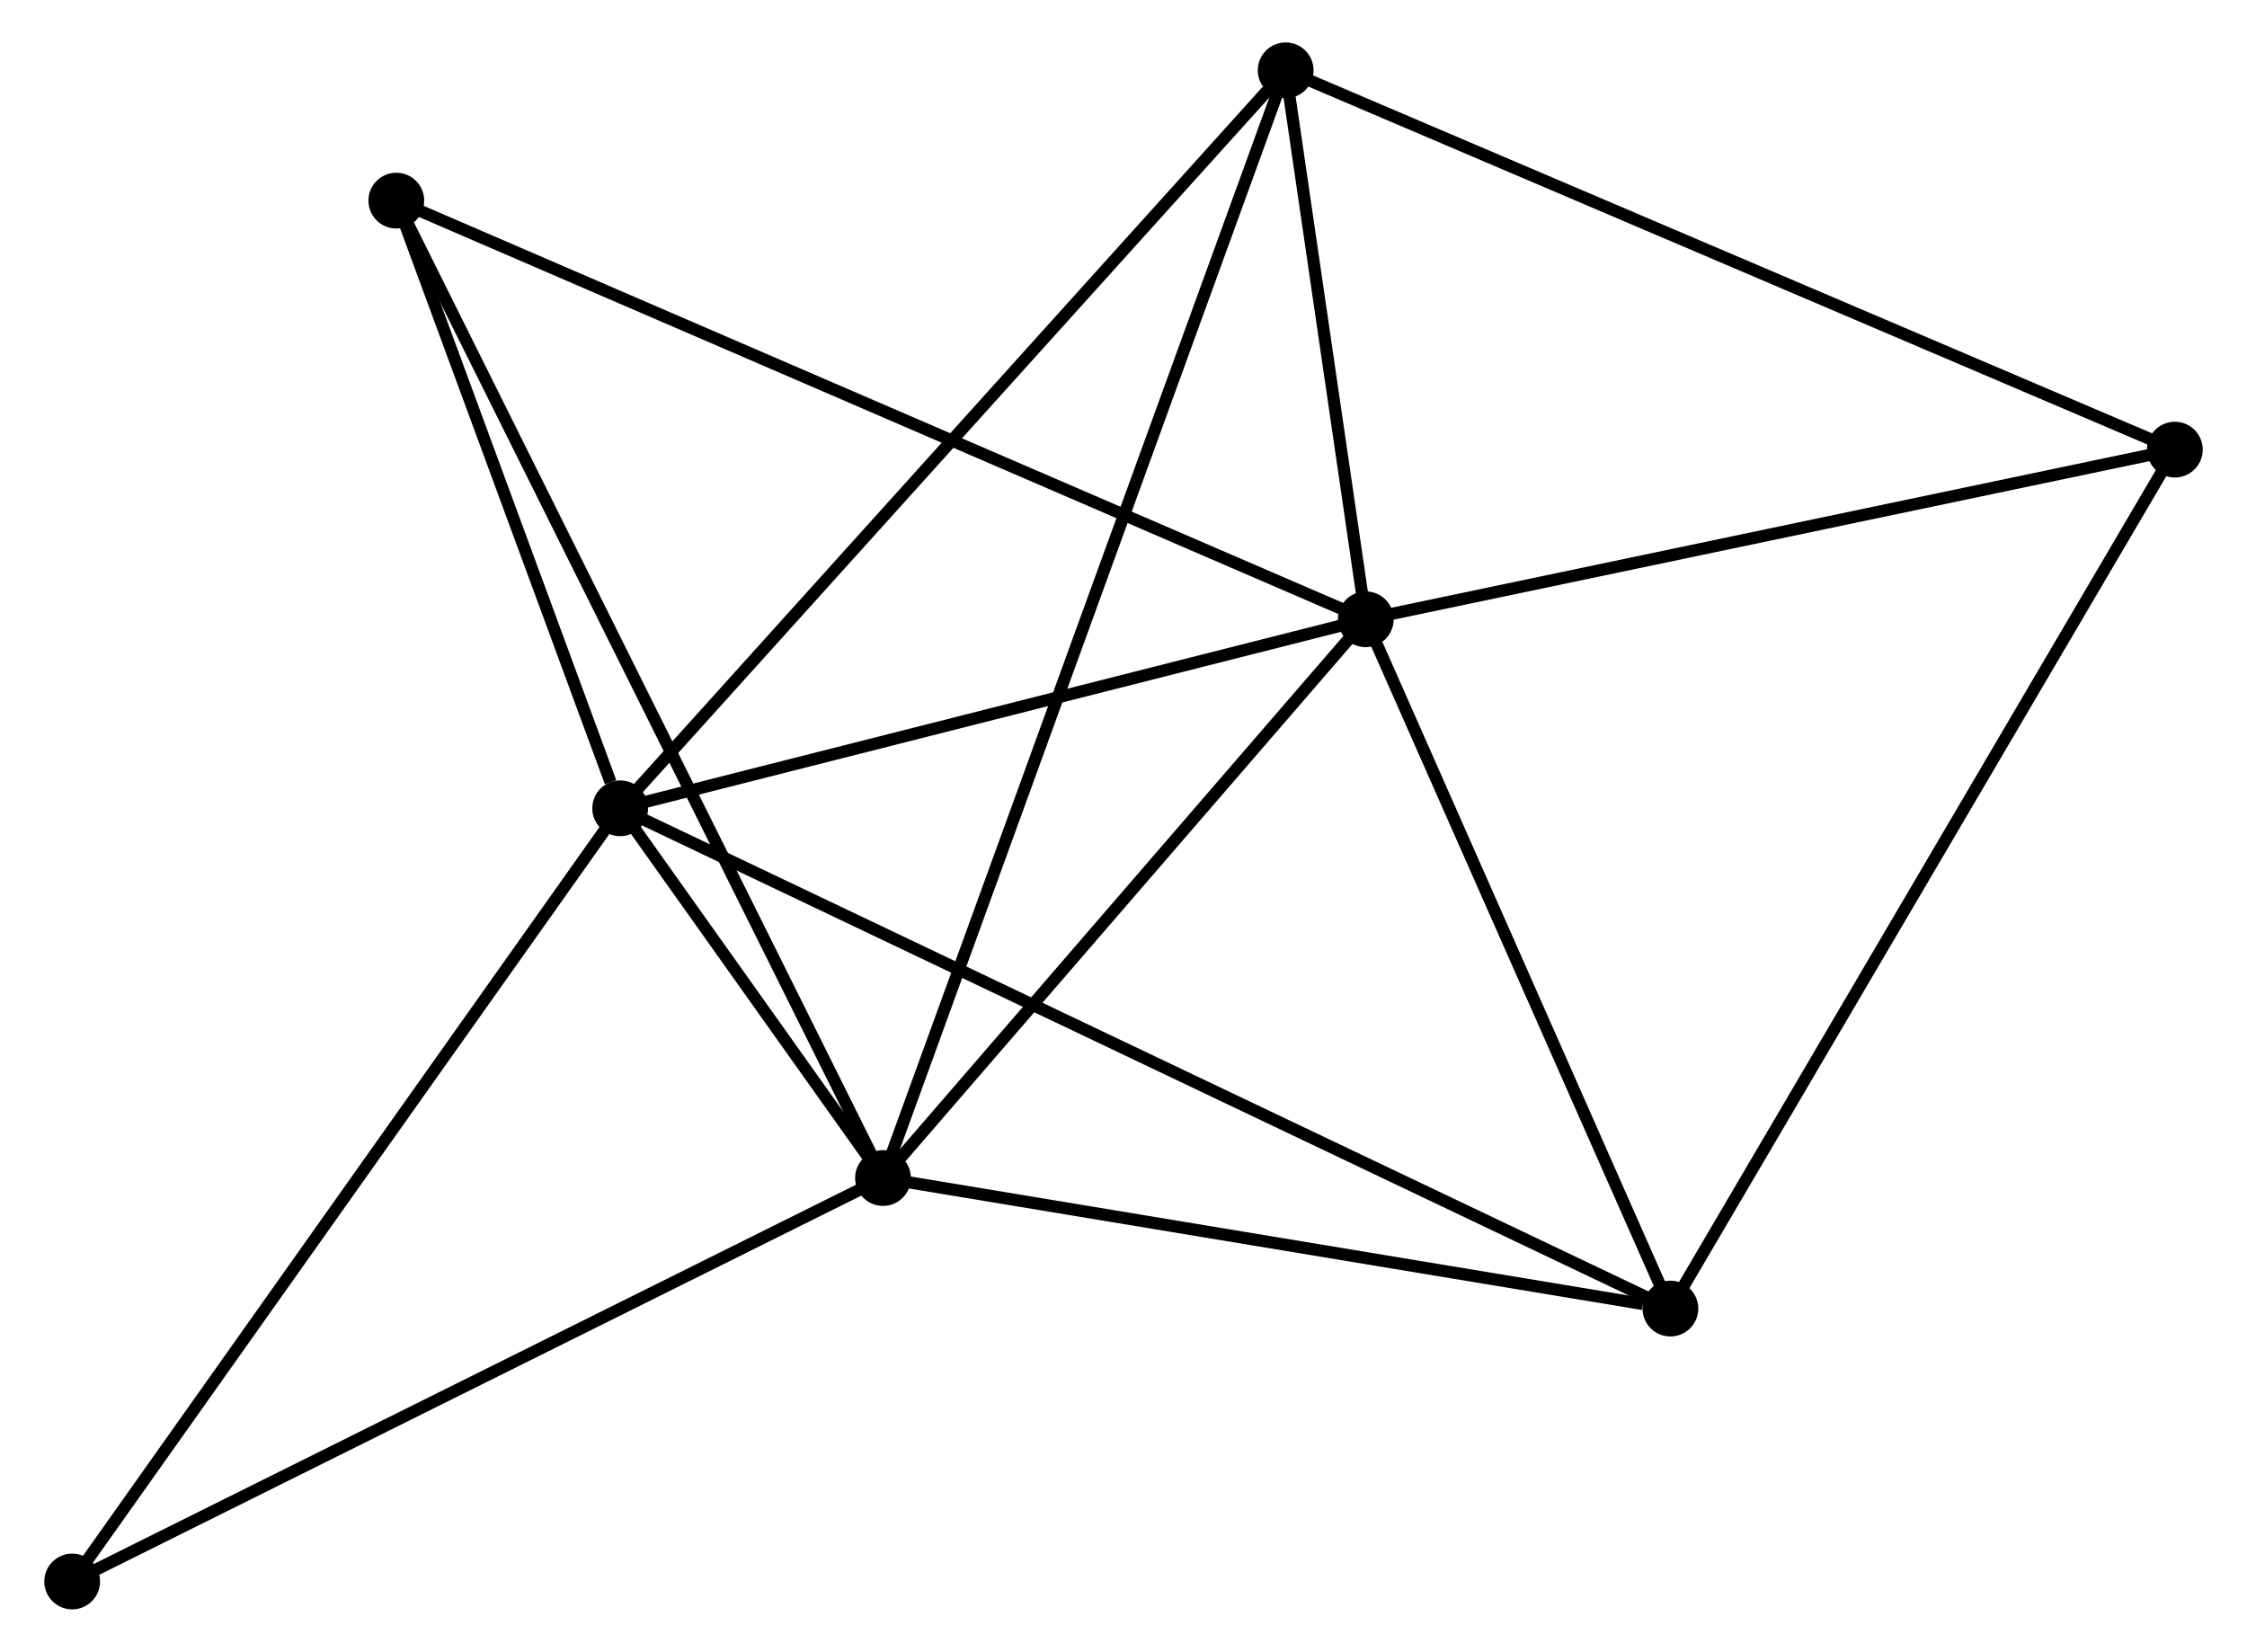 <?xml version="1.0" encoding="UTF-8" standalone="no"?>
<!DOCTYPE svg PUBLIC "-//W3C//DTD SVG 1.1//EN"
 "http://www.w3.org/Graphics/SVG/1.1/DTD/svg11.dtd">
<!-- Generated by graphviz version 2.36.0 (20140111.2315)
 -->
<!-- Title: %3 Pages: 1 -->
<svg width="185pt" height="136pt"
 viewBox="0.00 0.00 185.02 136.24" xmlns="http://www.w3.org/2000/svg" xmlns:xlink="http://www.w3.org/1999/xlink">
<g id="graph0" class="graph" transform="scale(1 1) rotate(0) translate(4 132.237)">
<title>%3</title>
<!-- 0 -->
<g id="node1" class="node"><title>0</title>
<ellipse fill="black" stroke="black" cx="46.997" cy="-65.57" rx="1.8" ry="1.8"/>
</g>
<!-- 1 -->
<g id="node2" class="node"><title>1</title>
<ellipse fill="black" stroke="black" cx="68.675" cy="-35.076" rx="1.8" ry="1.8"/>
</g>
<!-- 0&#45;&#45;1 -->
<g id="edge1" class="edge"><title>0&#45;&#45;1</title>
<path fill="none" stroke="black" d="M48.163,-63.931C51.962,-58.586 63.953,-41.718 67.608,-36.578"/>
</g>
<!-- 2 -->
<g id="node3" class="node"><title>2</title>
<ellipse fill="black" stroke="black" cx="108.493" cy="-81.159" rx="1.8" ry="1.8"/>
</g>
<!-- 0&#45;&#45;2 -->
<g id="edge2" class="edge"><title>0&#45;&#45;2</title>
<path fill="none" stroke="black" d="M48.772,-66.02C57.594,-68.256 96.702,-78.17 106.341,-80.614"/>
</g>
<!-- 3 -->
<g id="node4" class="node"><title>3</title>
<ellipse fill="black" stroke="black" cx="101.885" cy="-126.437" rx="1.8" ry="1.8"/>
</g>
<!-- 0&#45;&#45;3 -->
<g id="edge3" class="edge"><title>0&#45;&#45;3</title>
<path fill="none" stroke="black" d="M48.354,-67.075C55.882,-75.423 92.462,-115.988 100.374,-124.762"/>
</g>
<!-- 4 -->
<g id="node5" class="node"><title>4</title>
<ellipse fill="black" stroke="black" cx="133.616" cy="-24.31" rx="1.8" ry="1.8"/>
</g>
<!-- 0&#45;&#45;4 -->
<g id="edge4" class="edge"><title>0&#45;&#45;4</title>
<path fill="none" stroke="black" d="M48.806,-64.708C60.079,-59.339 120.573,-30.523 131.817,-25.167"/>
</g>
<!-- 6 -->
<g id="node6" class="node"><title>6</title>
<ellipse fill="black" stroke="black" cx="28.534" cy="-115.69" rx="1.8" ry="1.8"/>
</g>
<!-- 0&#45;&#45;6 -->
<g id="edge5" class="edge"><title>0&#45;&#45;6</title>
<path fill="none" stroke="black" d="M46.204,-67.724C43.167,-75.968 32.3,-105.467 29.304,-113.601"/>
</g>
<!-- 7 -->
<g id="node7" class="node"><title>7</title>
<ellipse fill="black" stroke="black" cx="1.8" cy="-1.8" rx="1.8" ry="1.8"/>
</g>
<!-- 0&#45;&#45;7 -->
<g id="edge6" class="edge"><title>0&#45;&#45;7</title>
<path fill="none" stroke="black" d="M45.88,-63.994C39.681,-55.248 9.559,-12.748 3.044,-3.555"/>
</g>
<!-- 1&#45;&#45;2 -->
<g id="edge7" class="edge"><title>1&#45;&#45;2</title>
<path fill="none" stroke="black" d="M70,-36.609C76.045,-43.606 100.983,-72.467 107.123,-79.573"/>
</g>
<!-- 1&#45;&#45;3 -->
<g id="edge8" class="edge"><title>1&#45;&#45;3</title>
<path fill="none" stroke="black" d="M69.369,-36.984C73.691,-48.874 96.884,-112.68 101.195,-124.539"/>
</g>
<!-- 1&#45;&#45;4 -->
<g id="edge9" class="edge"><title>1&#45;&#45;4</title>
<path fill="none" stroke="black" d="M70.549,-34.765C79.865,-33.221 121.164,-26.374 131.343,-24.687"/>
</g>
<!-- 1&#45;&#45;6 -->
<g id="edge10" class="edge"><title>1&#45;&#45;6</title>
<path fill="none" stroke="black" d="M67.837,-36.76C62.613,-47.251 34.578,-103.552 29.368,-114.016"/>
</g>
<!-- 1&#45;&#45;7 -->
<g id="edge11" class="edge"><title>1&#45;&#45;7</title>
<path fill="none" stroke="black" d="M67.022,-34.253C57.85,-29.689 13.281,-7.513 3.641,-2.716"/>
</g>
<!-- 2&#45;&#45;3 -->
<g id="edge12" class="edge"><title>2&#45;&#45;3</title>
<path fill="none" stroke="black" d="M108.209,-83.105C107.122,-90.553 103.233,-117.202 102.161,-124.549"/>
</g>
<!-- 2&#45;&#45;4 -->
<g id="edge13" class="edge"><title>2&#45;&#45;4</title>
<path fill="none" stroke="black" d="M109.329,-79.268C113.144,-70.637 128.877,-35.033 132.751,-26.267"/>
</g>
<!-- 2&#45;&#45;6 -->
<g id="edge15" class="edge"><title>2&#45;&#45;6</title>
<path fill="none" stroke="black" d="M106.823,-81.881C96.417,-86.374 40.574,-110.491 30.195,-114.973"/>
</g>
<!-- 5 -->
<g id="node8" class="node"><title>5</title>
<ellipse fill="black" stroke="black" cx="175.223" cy="-95.153" rx="1.8" ry="1.8"/>
</g>
<!-- 2&#45;&#45;5 -->
<g id="edge14" class="edge"><title>2&#45;&#45;5</title>
<path fill="none" stroke="black" d="M110.419,-81.563C120.163,-83.606 163.954,-92.79 173.417,-94.774"/>
</g>
<!-- 3&#45;&#45;5 -->
<g id="edge16" class="edge"><title>3&#45;&#45;5</title>
<path fill="none" stroke="black" d="M103.698,-125.664C113.844,-121.336 163.493,-100.156 173.474,-95.899"/>
</g>
<!-- 4&#45;&#45;5 -->
<g id="edge17" class="edge"><title>4&#45;&#45;5</title>
<path fill="none" stroke="black" d="M134.645,-26.061C140.401,-35.862 168.569,-83.822 174.231,-93.463"/>
</g>
</g>
</svg>
